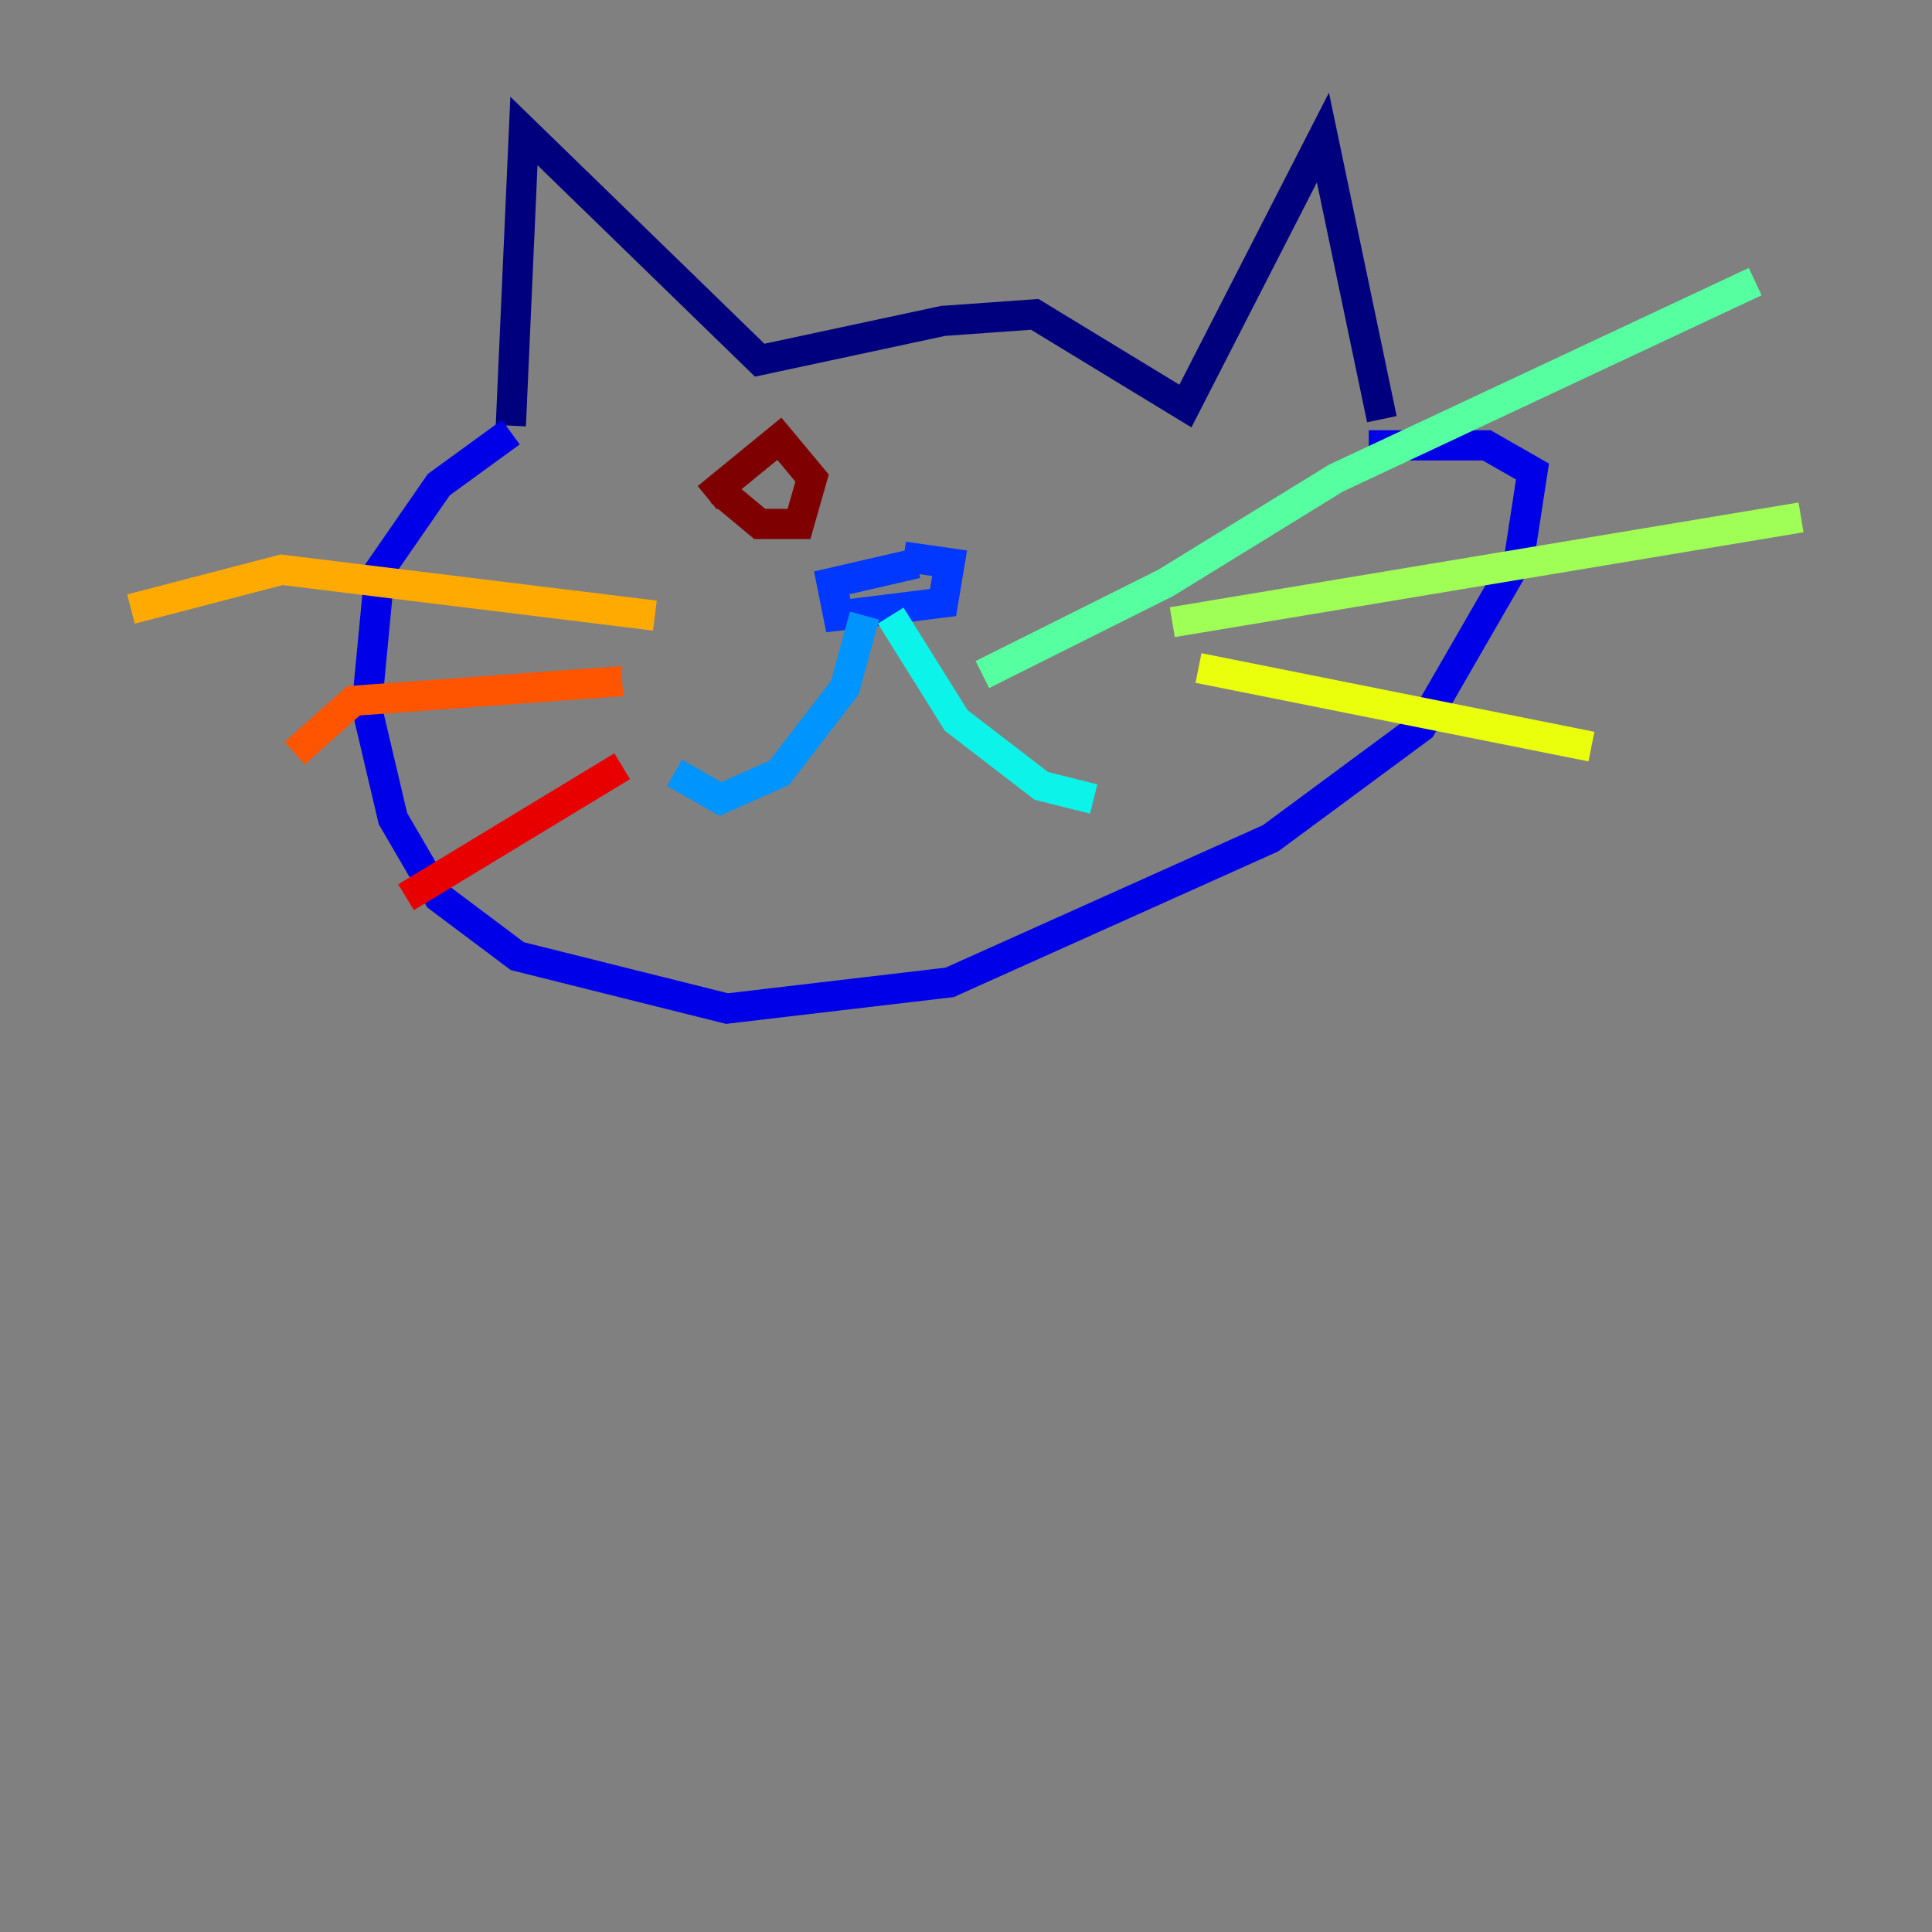 <?xml version="1.0" encoding="utf-8" ?>
<svg baseProfile="tiny" height="128" version="1.2" viewBox="0,0,128,128" width="128" xmlns="http://www.w3.org/2000/svg" xmlns:ev="http://www.w3.org/2001/xml-events" xmlns:xlink="http://www.w3.org/1999/xlink"><rect x="0" y="0" width="128" height="128" fill="#808080" stroke="none"/><defs /><polyline fill="none" points="33.844,28.203 34.712,8.678 50.332,23.864 62.481,21.261 68.556,20.827 78.536,26.902 87.647,9.112 91.552,27.77" stroke="#00007f" stroke-width="2" /><polyline fill="none" points="33.844,28.637 29.071,32.108 25.166,37.749 24.298,46.861 26.034,54.237 29.071,59.444 34.278,63.349 48.163,66.82 62.915,65.085 84.176,55.539 94.156,48.163 100.664,36.881 101.532,31.241 98.495,29.505 90.685,29.505" stroke="#0000e8" stroke-width="2" /><polyline fill="none" points="60.746,37.315 55.105,38.617 55.539,40.786 62.481,39.919 62.915,37.315 59.878,36.881" stroke="#0038ff" stroke-width="2" /><polyline fill="none" points="57.275,40.786 55.973,45.559 51.634,51.2 47.729,52.936 44.691,51.2" stroke="#0094ff" stroke-width="2" /><polyline fill="none" points="59.01,40.786 63.349,47.729 68.99,52.068 72.461,52.936" stroke="#0cf4ea" stroke-width="2" /><polyline fill="none" points="65.085,44.691 77.234,38.617 88.515,31.675 116.285,18.658" stroke="#56ffa0" stroke-width="2" /><polyline fill="none" points="77.668,41.22 119.322,34.278" stroke="#a0ff56" stroke-width="2" /><polyline fill="none" points="79.403,44.258 105.437,49.464" stroke="#eaff0c" stroke-width="2" /><polyline fill="none" points="43.39,40.786 18.658,37.749 8.678,40.352" stroke="#ffaa00" stroke-width="2" /><polyline fill="none" points="41.22,45.125 23.43,46.427 19.525,49.898" stroke="#ff5500" stroke-width="2" /><polyline fill="none" points="41.22,50.766 26.902,59.444" stroke="#e80000" stroke-width="2" /><polyline fill="none" points="46.861,32.976 51.634,29.071 53.803,31.675 52.936,34.712 50.332,34.712 47.729,32.542" stroke="#7f0000" stroke-width="2" /></svg>